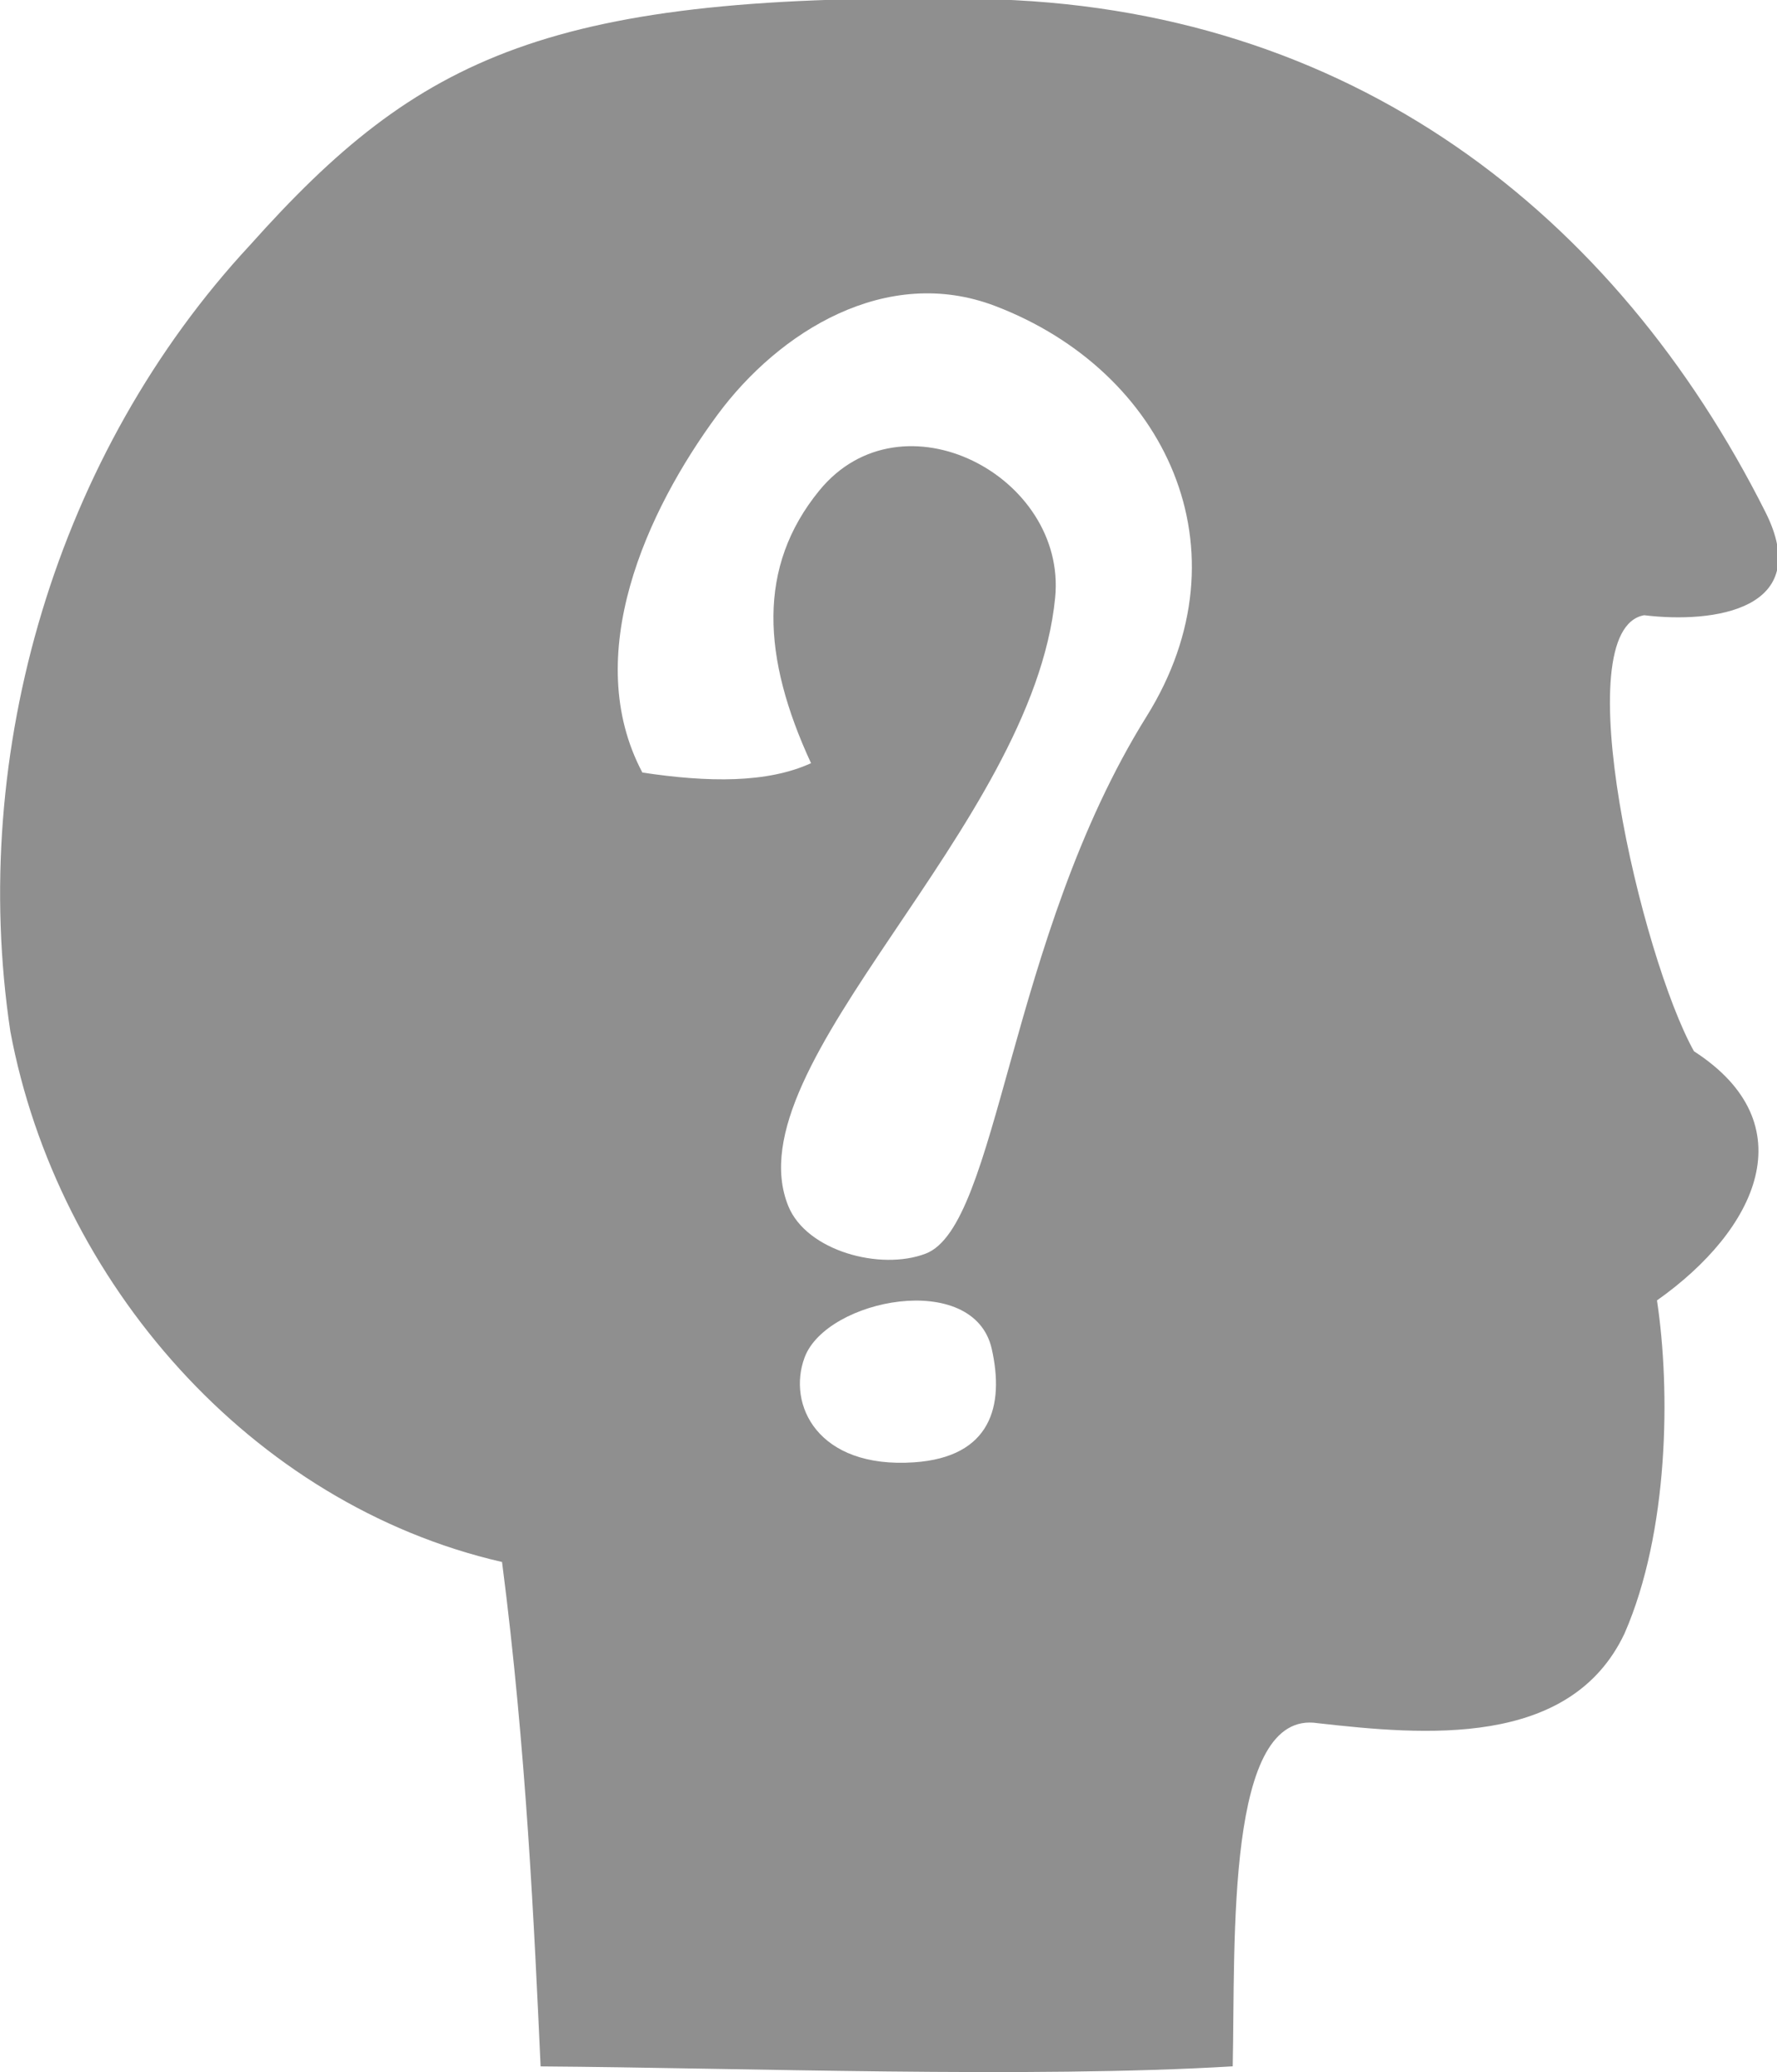 <?xml version="1.0" encoding="UTF-8" standalone="no"?>
<svg
   xmlns:dc="http://purl.org/dc/elements/1.1/"
   xmlns:cc="http://creativecommons.org/ns#"
   xmlns:rdf="http://www.w3.org/1999/02/22-rdf-syntax-ns#"
   xmlns:svg="http://www.w3.org/2000/svg"
   xmlns="http://www.w3.org/2000/svg"
   xmlns:sodipodi="http://sodipodi.sourceforge.net/DTD/sodipodi-0.dtd"
   xmlns:inkscape="http://www.inkscape.org/namespaces/inkscape"
   version="1.0"
   width="371.631pt"
   height="433.339pt"
   viewBox="0 0 371.631 433.339"
   preserveAspectRatio="xMidYMid meet"
   id="svg8"
   sodipodi:docname="conjecture.svg"
   inkscape:version="0.92.5 (2060ec1f9f, 2020-04-08)">
  <defs
     id="defs12" />
  <sodipodi:namedview
     pagecolor="#ffffff"
     bordercolor="#666666"
     borderopacity="1"
     objecttolerance="10"
     gridtolerance="10"
     guidetolerance="10"
     inkscape:pageopacity="0"
     inkscape:pageshadow="2"
     inkscape:window-width="3840"
     inkscape:window-height="2059"
     id="namedview10"
     showgrid="false"
     inkscape:zoom="1.9555922"
     inkscape:cx="596.30204"
     inkscape:cy="322.68013"
     inkscape:window-x="0"
     inkscape:window-y="0"
     inkscape:window-maximized="1"
     inkscape:current-layer="svg8" />
  <g
     transform="matrix(0.085,0,0,-0.085,-30.815,433.391)"
     id="g6"
     style="fill:#000000;stroke:none">
    <path
       d="M 977.52,4495.535 C 502.999,3984.582 284.588,3248.766 388,2561 503.274,1945.164 979.058,1397.772 1597.75,1255.625 1657.541,793.304 1677.032,355.143 1692.641,14.568 2187.631,11.02 2901.335,-15.083 3395.5,14.75 c 6.69,311.914 -17.702,879.913 209.5,844.25 259.06,-29.082 620.571,-62.849 754.51,220.719 109.277,249.813 113.315,598.966 79.829,819.516 246.453,174.075 368.041,434.127 91.051,612.948 -128.984,230.863 -318.089,1038.021 -122.605,1072.84 170.842,-20.846 419.358,13.296 298.283,254.071 -368.377,732.566 -1020.392,1246.787 -1930.981,1262.047 -1061.663,17.792 -1381.262,-139.505 -1797.568,-605.607 z m 1833.673,-149.728 c 419.289,-160.145 627.675,-600.504 372.444,-1009.624 -340.486,-545.778 -364.338,-1254.601 -544.045,-1322.045 -111.31,-42.317 -292.633,6.813 -337.504,117.118 -141.435,347.684 601.174,930.022 656.537,1496.993 29.296,298.869 -377.438,511.896 -580.269,263.58 C 2224.785,3703.821 2237.797,3480.928 2358,3221 c -107.697,-49.257 -252.707,-47.503 -415,-23 -152.349,287.579 10.236,643.513 184.435,879.659 151.958,205.996 416.416,370.258 683.758,268.149 z m -8.687,-2565.265 c 31.739,-140.662 -1.511,-266.889 -191.096,-279.712 -237.297,-16.051 -312.826,142.026 -269.074,258.435 54.023,143.737 415.654,215.027 460.17,21.277 z"
       id="path4"
       inkscape:connector-curvature="0"
       sodipodi:nodetypes="ccccccccccsscsscscsccsscsac"
       style="fill:#8f8f8f;fill-opacity:1" />
  </g>
</svg>

